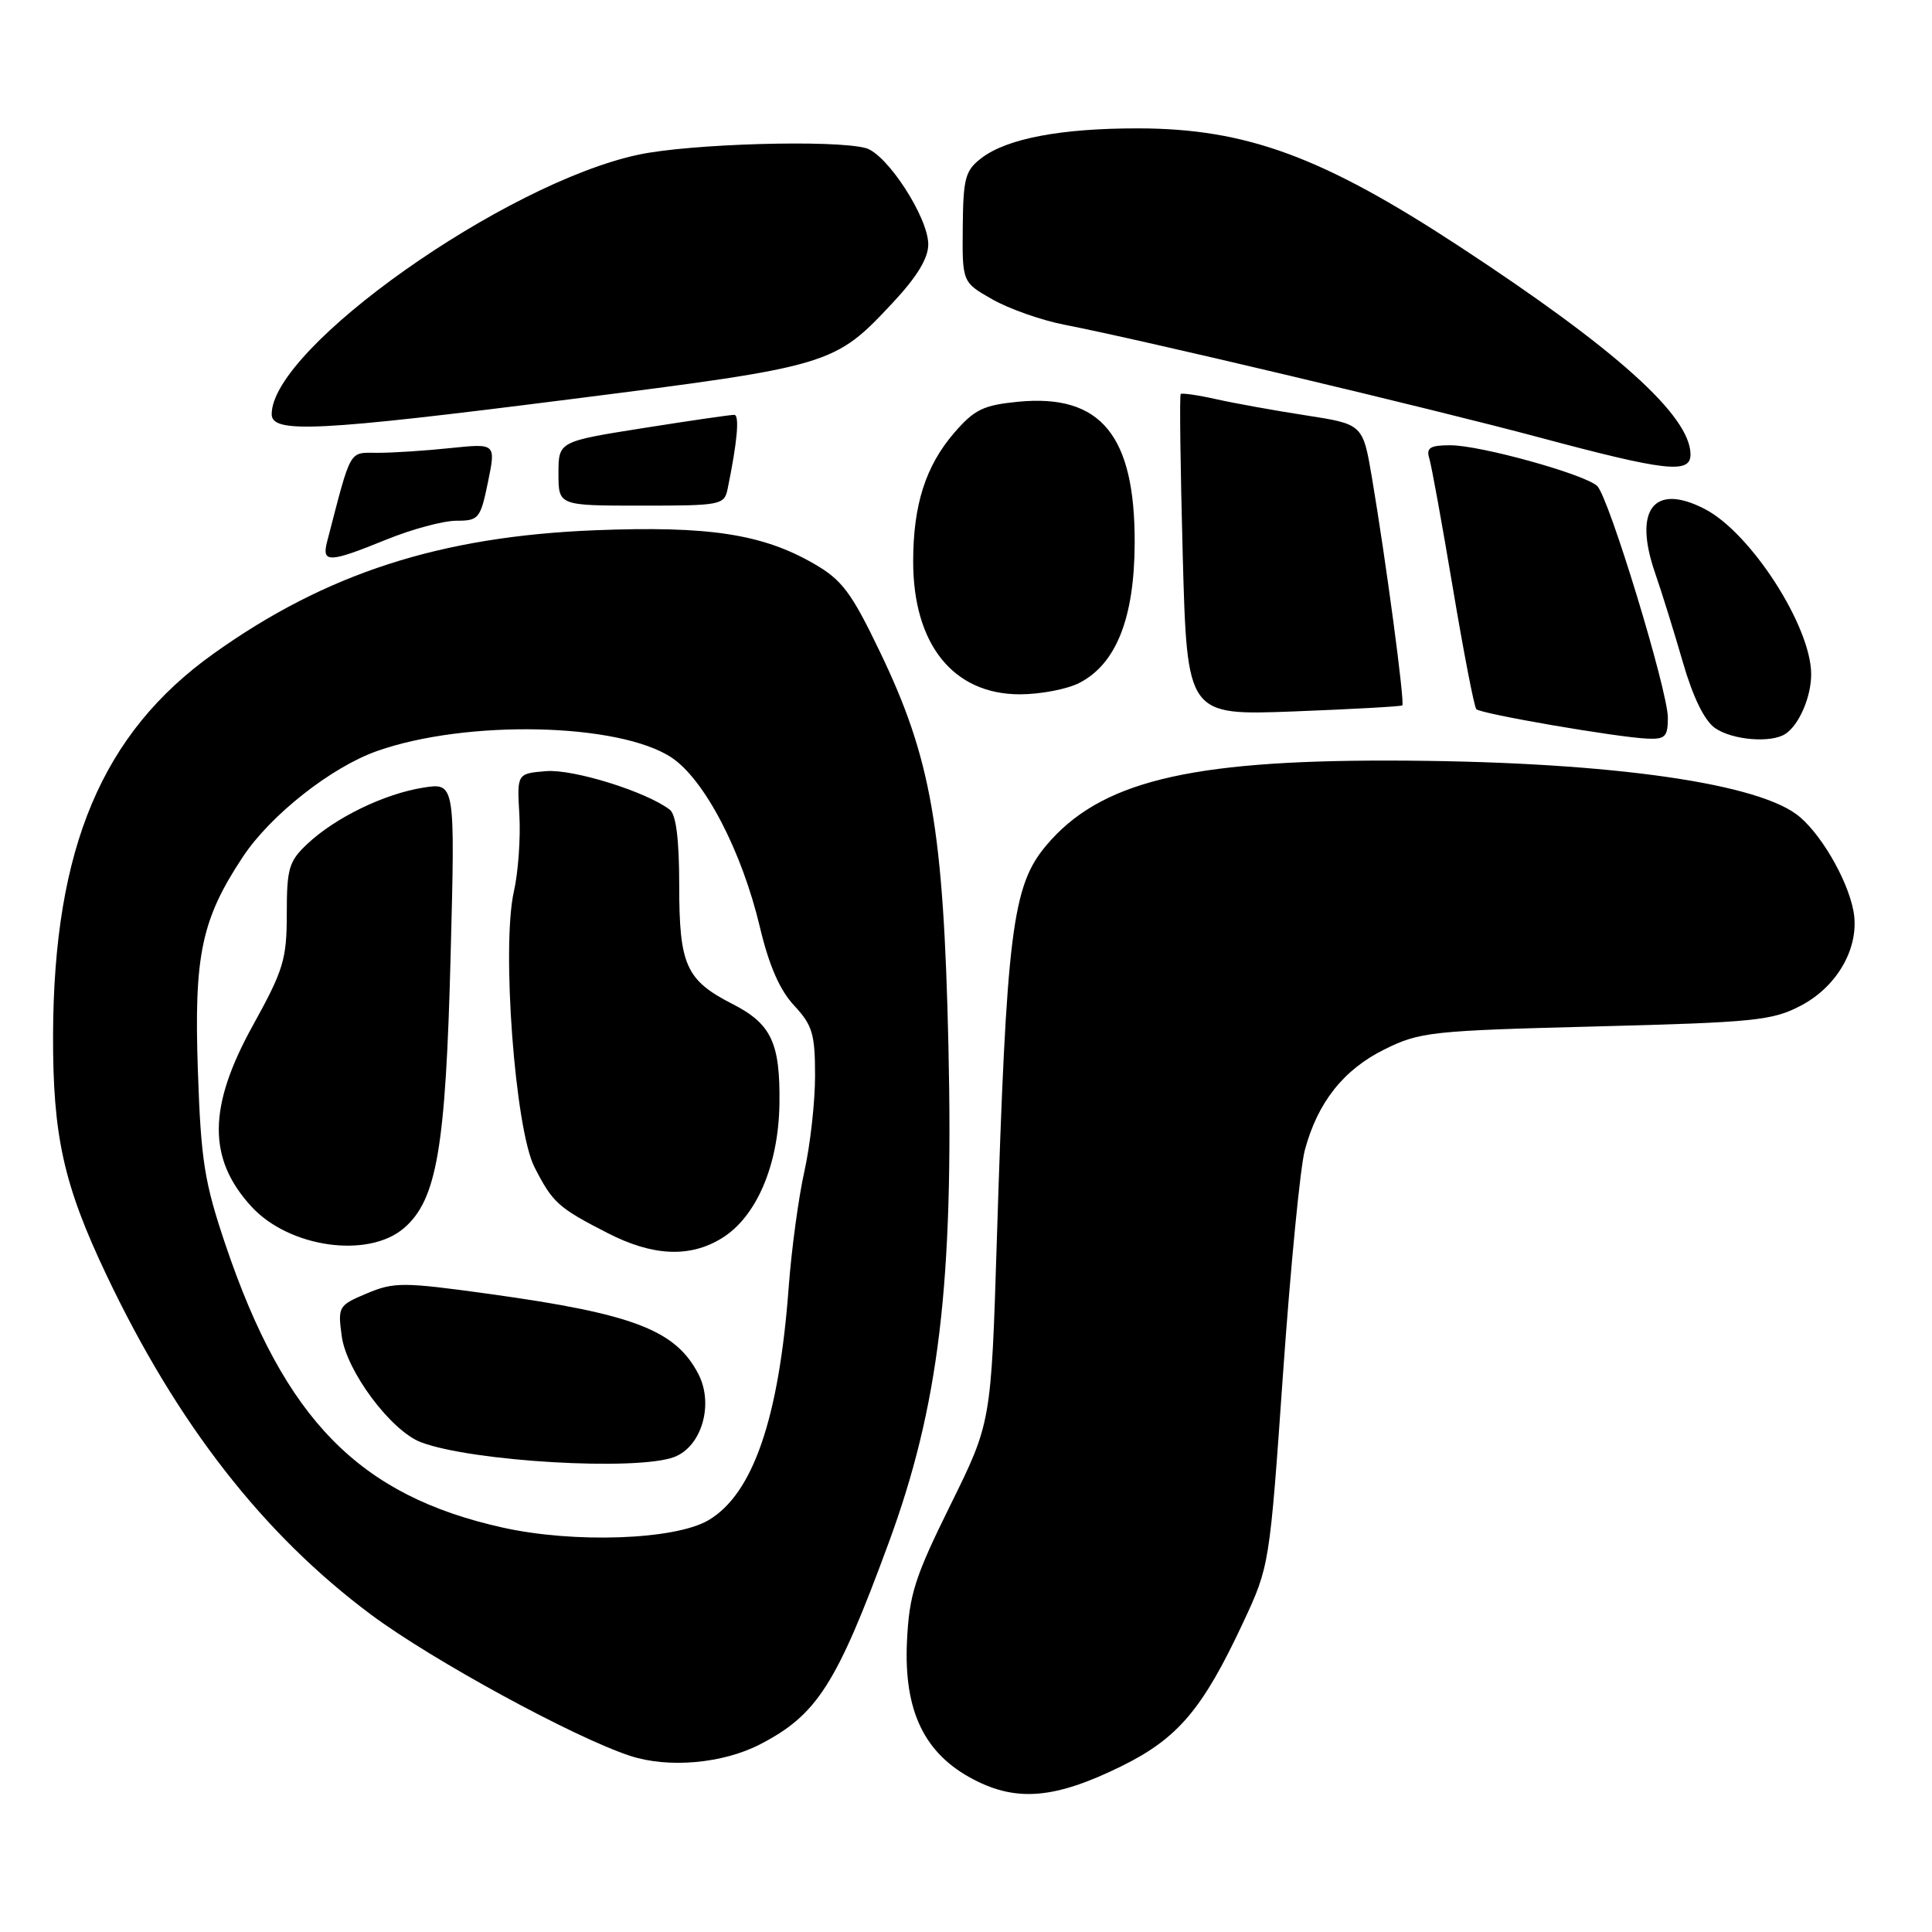 <?xml version="1.0" encoding="UTF-8" standalone="no"?>
<!DOCTYPE svg PUBLIC "-//W3C//DTD SVG 1.1//EN" "http://www.w3.org/Graphics/SVG/1.1/DTD/svg11.dtd" >
<svg xmlns="http://www.w3.org/2000/svg" xmlns:xlink="http://www.w3.org/1999/xlink" version="1.1" viewBox="0 0 256 256">
 <g >
 <path fill="currentColor"
d=" M 148.60 234.03 C 156.09 230.34 159.36 226.47 164.72 215.00 C 168.21 207.52 168.23 207.43 170.01 181.98 C 171.00 167.94 172.29 154.62 172.90 152.38 C 174.60 146.06 178.02 141.74 183.45 139.05 C 188.13 136.73 189.61 136.57 211.44 136.01 C 232.49 135.47 234.86 135.23 238.61 133.26 C 243.57 130.66 246.49 125.37 245.58 120.65 C 244.75 116.35 241.03 110.07 238.00 107.87 C 232.02 103.51 211.53 100.82 184.00 100.78 C 157.33 100.75 145.69 103.63 138.63 112.03 C 134.12 117.38 133.37 123.40 132.08 164.50 C 131.33 188.50 131.33 188.50 125.92 199.45 C 121.20 209.01 120.48 211.28 120.18 217.45 C 119.74 226.73 122.48 232.41 129.04 235.81 C 134.78 238.79 139.86 238.33 148.60 234.03 Z  M 100.68 231.15 C 108.25 227.25 110.84 223.22 117.73 204.50 C 124.42 186.34 126.38 170.04 125.67 138.50 C 125.02 109.83 123.40 100.50 116.58 86.34 C 112.80 78.47 111.57 76.84 107.84 74.69 C 101.00 70.75 93.90 69.67 78.86 70.26 C 58.33 71.08 43.22 75.96 28.30 86.61 C 13.52 97.15 7.13 112.34 7.03 137.07 C 6.99 150.51 8.42 156.97 14.09 168.91 C 23.47 188.67 34.87 203.30 49.18 213.96 C 57.27 219.98 76.05 230.22 83.50 232.66 C 88.55 234.32 95.74 233.69 100.68 231.15 Z  M 221.00 95.11 C 221.00 91.52 213.19 65.90 211.64 64.40 C 210.02 62.85 196.14 58.99 192.18 59.00 C 189.49 59.00 188.96 59.33 189.39 60.75 C 189.69 61.71 191.09 69.46 192.52 77.97 C 193.95 86.48 195.34 93.68 195.62 93.97 C 196.22 94.59 214.21 97.69 218.25 97.87 C 220.64 97.98 221.00 97.63 221.00 95.11 Z  M 236.60 97.23 C 238.41 96.02 240.00 92.31 239.99 89.32 C 239.97 82.98 231.99 70.60 225.90 67.45 C 219.16 63.96 216.40 67.50 219.30 75.90 C 220.18 78.43 221.83 83.75 222.98 87.72 C 224.32 92.37 225.84 95.48 227.25 96.47 C 229.54 98.07 234.71 98.50 236.60 97.23 Z  M 185.81 93.47 C 186.17 93.17 183.65 74.33 181.80 63.36 C 180.59 56.21 180.59 56.21 173.05 55.04 C 168.90 54.40 163.53 53.43 161.13 52.89 C 158.72 52.35 156.62 52.05 156.45 52.21 C 156.28 52.38 156.41 62.03 156.72 73.66 C 157.30 94.80 157.30 94.80 171.40 94.27 C 179.16 93.97 185.64 93.61 185.81 93.47 Z  M 143.04 90.48 C 147.91 87.96 150.31 81.89 150.35 72.00 C 150.41 57.70 145.88 52.18 134.94 53.23 C 130.31 53.68 129.12 54.25 126.44 57.35 C 122.65 61.74 121.00 66.91 121.00 74.40 C 121.00 85.38 126.31 92.00 135.13 92.00 C 137.86 92.00 141.42 91.32 143.04 90.48 Z  M 51.19 71.50 C 54.58 70.12 58.75 69.00 60.47 69.00 C 63.44 69.00 63.66 68.73 64.66 63.87 C 65.71 58.75 65.71 58.75 59.71 59.37 C 56.41 59.72 52.07 60.00 50.08 60.00 C 46.16 60.00 46.61 59.21 43.35 71.75 C 42.60 74.63 43.57 74.60 51.19 71.50 Z  M 96.42 64.75 C 97.70 58.54 98.01 55.00 97.30 54.97 C 96.86 54.95 91.44 55.74 85.25 56.72 C 74.00 58.50 74.00 58.50 74.00 62.75 C 74.00 67.00 74.00 67.00 84.98 67.00 C 95.57 67.00 95.98 66.92 96.42 64.75 Z  M 224.00 60.23 C 224.00 55.12 214.20 46.30 193.33 32.62 C 175.18 20.73 165.11 17.03 150.80 17.01 C 140.60 17.00 133.46 18.35 130.07 20.93 C 127.90 22.58 127.63 23.57 127.57 30.09 C 127.50 37.40 127.50 37.40 131.50 39.67 C 133.70 40.92 137.97 42.43 141.00 43.02 C 151.51 45.07 189.58 54.11 204.00 57.97 C 220.69 62.44 224.00 62.82 224.00 60.23 Z  M 75.50 52.91 C 110.17 48.51 110.56 48.39 118.28 40.13 C 121.50 36.69 123.00 34.23 123.00 32.38 C 123.00 28.81 117.52 20.37 114.71 19.62 C 110.50 18.49 91.47 19.04 84.63 20.49 C 66.88 24.25 36.00 46.09 36.00 54.88 C 36.00 57.46 42.04 57.16 75.50 52.91 Z  M 66.60 202.41 C 47.59 198.18 37.73 188.13 29.90 165.00 C 27.08 156.65 26.63 153.85 26.22 141.88 C 25.69 126.57 26.69 121.83 32.19 113.52 C 35.86 107.99 43.89 101.66 49.95 99.52 C 61.83 95.32 82.07 95.78 89.00 100.39 C 93.37 103.31 98.31 112.79 100.70 122.89 C 101.90 127.94 103.33 131.21 105.23 133.24 C 107.65 135.84 108.00 137.00 108.00 142.54 C 108.00 146.03 107.36 151.72 106.59 155.19 C 105.81 158.66 104.88 165.55 104.51 170.50 C 103.23 187.94 99.76 198.00 93.85 201.45 C 89.40 204.05 76.06 204.52 66.60 202.41 Z  M 89.34 193.06 C 92.98 191.68 94.61 186.07 92.54 182.07 C 89.52 176.24 83.95 174.10 64.89 171.46 C 53.40 169.87 52.22 169.87 48.62 171.38 C 44.85 172.96 44.75 173.13 45.28 177.04 C 45.90 181.68 51.80 189.59 55.77 191.10 C 62.49 193.66 84.40 194.94 89.34 193.06 Z  M 95.61 164.09 C 100.21 161.29 103.17 154.41 103.28 146.24 C 103.39 138.17 102.20 135.65 97.03 133.02 C 90.91 129.89 90.00 127.87 90.00 117.40 C 90.00 111.25 89.59 107.93 88.75 107.29 C 85.64 104.90 75.97 101.89 72.37 102.18 C 68.50 102.50 68.50 102.50 68.82 108.00 C 68.99 111.03 68.67 115.59 68.09 118.14 C 66.44 125.45 68.24 149.60 70.82 154.65 C 73.23 159.37 73.96 160.03 80.50 163.38 C 86.47 166.45 91.38 166.68 95.61 164.09 Z  M 53.53 162.73 C 57.88 158.98 59.06 152.12 59.71 126.60 C 60.31 103.70 60.31 103.70 56.06 104.37 C 50.90 105.20 44.46 108.32 40.75 111.80 C 38.28 114.11 38.00 115.06 38.00 121.07 C 38.00 127.12 37.57 128.53 33.50 135.89 C 27.55 146.65 27.49 153.54 33.32 159.88 C 38.32 165.33 48.79 166.80 53.53 162.73 Z "/>
</g>
</svg>